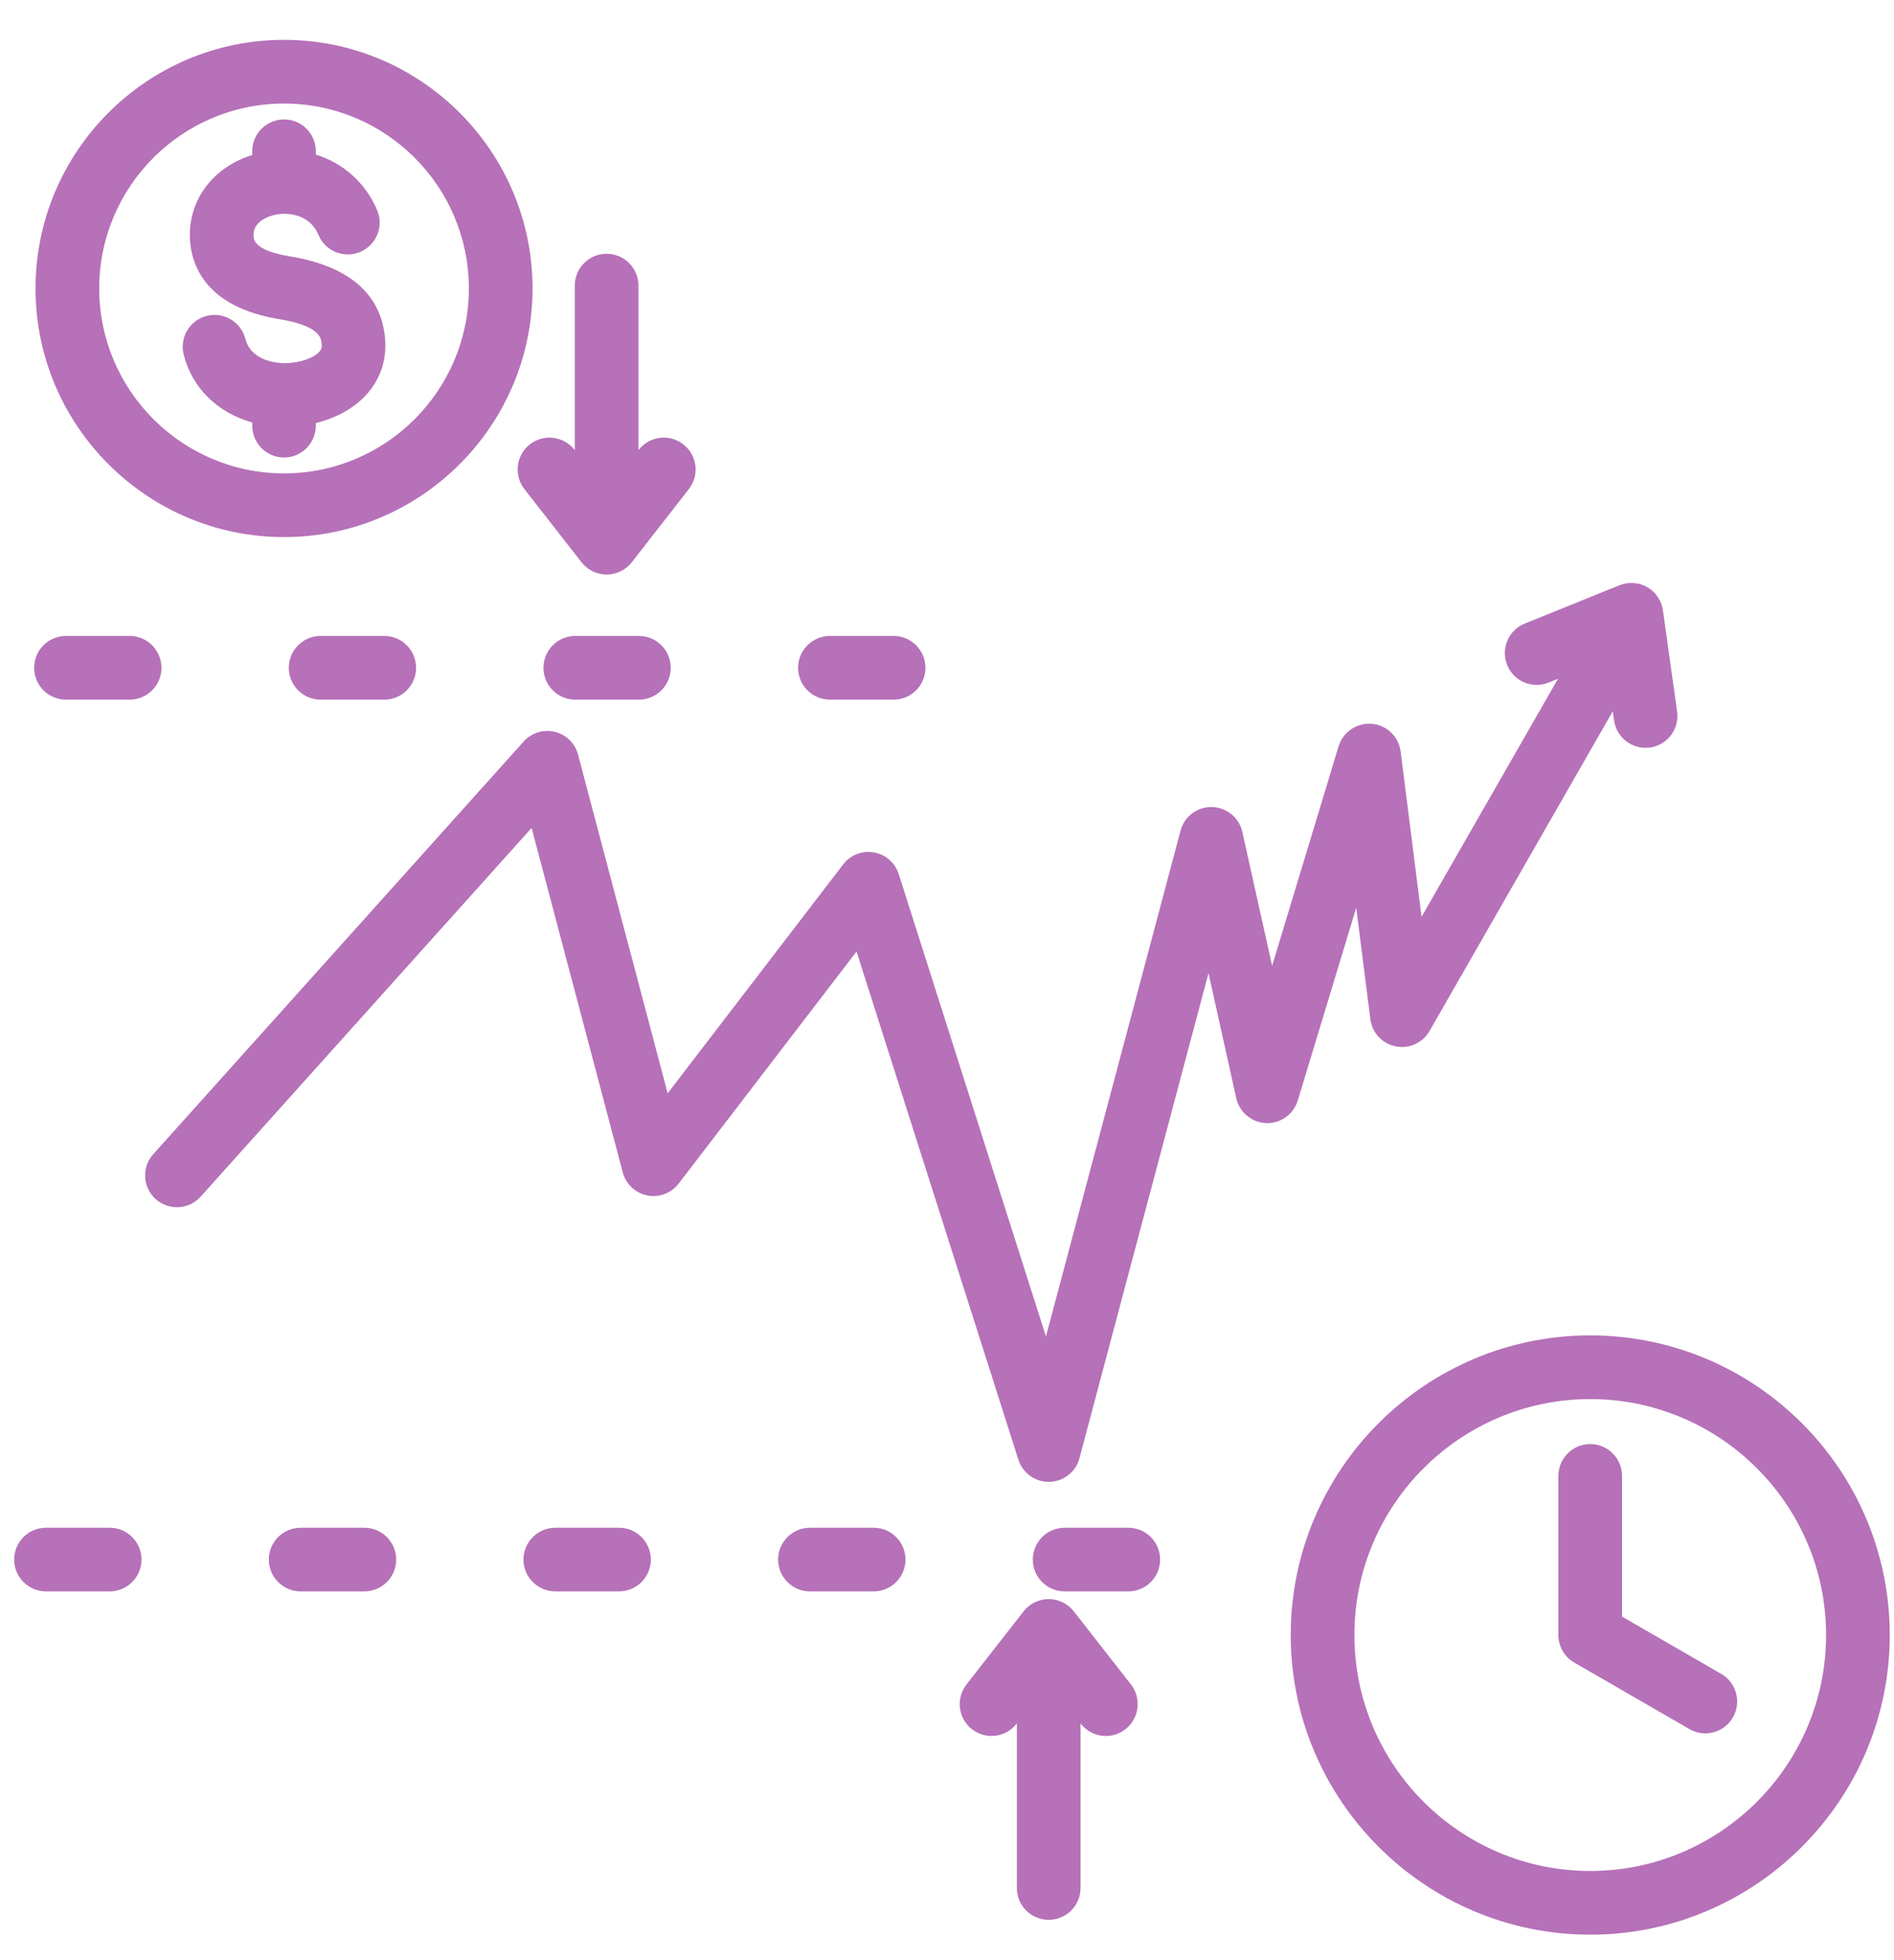 <?xml version="1.0" encoding="UTF-8"?>
<svg viewBox="0 0 29 30" version="1.1" xmlns="http://www.w3.org/2000/svg" xmlns:xlink="http://www.w3.org/1999/xlink">
    <title>platform-pricing</title>
    <g id="Website" stroke="none" stroke-width="1" fill="none" fill-rule="evenodd">
        <g id="Economy" transform="translate(-207, -924)" fill="#B671B8" fill-rule="nonzero">
            <path d="M220.761,937.378 L223.015,944.455 L225.076,936.713 C225.133,936.496 225.332,936.346 225.557,936.352 C225.781,936.356 225.974,936.514 226.022,936.733 L226.478,938.782 L227.496,935.422 C227.563,935.202 227.775,935.059 228.004,935.078 C228.233,935.097 228.417,935.274 228.446,935.502 L228.766,938.032 L230.855,934.389 L230.711,934.447 C230.462,934.548 230.178,934.428 230.077,934.178 C229.976,933.929 230.096,933.644 230.346,933.544 L231.796,932.957 C231.935,932.901 232.093,932.912 232.223,932.987 C232.353,933.062 232.441,933.193 232.462,933.341 L232.679,934.891 C232.716,935.157 232.531,935.404 232.264,935.441 C231.998,935.478 231.751,935.293 231.714,935.026 L231.694,934.886 L228.888,939.78 C228.784,939.961 228.575,940.056 228.37,940.015 C228.164,939.974 228.008,939.806 227.982,939.598 L227.766,937.892 L226.871,940.843 C226.807,941.055 226.608,941.197 226.387,941.189 C226.165,941.18 225.977,941.024 225.929,940.807 L225.504,938.894 L223.528,946.318 C223.473,946.527 223.286,946.674 223.069,946.68 C223.065,946.68 223.061,946.68 223.057,946.68 C222.846,946.68 222.657,946.543 222.593,946.34 L220.115,938.563 L217.392,942.114 C217.279,942.262 217.092,942.332 216.91,942.296 C216.728,942.259 216.582,942.122 216.535,941.942 L215.14,936.671 L210.072,942.315 C209.892,942.515 209.584,942.532 209.384,942.352 C209.183,942.172 209.167,941.864 209.347,941.664 L215.018,935.349 C215.137,935.215 215.32,935.159 215.494,935.2 C215.669,935.242 215.806,935.377 215.851,935.55 L217.223,940.733 L219.91,937.23 C220.02,937.085 220.202,937.015 220.38,937.046 C220.559,937.077 220.706,937.205 220.761,937.378 Z M211.604,947.382 C211.334,947.382 211.116,947.6 211.116,947.869 C211.116,948.138 211.334,948.356 211.604,948.356 L212.578,948.356 C212.848,948.356 213.066,948.138 213.066,947.869 C213.066,947.6 212.848,947.382 212.578,947.382 L211.604,947.382 Z M219.402,947.382 C219.133,947.382 218.914,947.6 218.914,947.869 C218.914,948.138 219.133,948.356 219.402,948.356 L220.377,948.356 C220.646,948.356 220.864,948.138 220.864,947.869 C220.864,947.6 220.646,947.382 220.377,947.382 L219.402,947.382 Z M216.478,947.382 L215.503,947.382 C215.234,947.382 215.015,947.6 215.015,947.869 C215.015,948.138 215.234,948.356 215.503,948.356 L216.478,948.356 C216.747,948.356 216.965,948.138 216.965,947.869 C216.965,947.6 216.747,947.382 216.478,947.382 Z M207.704,948.356 L208.679,948.356 C208.948,948.356 209.167,948.138 209.167,947.869 C209.167,947.6 208.948,947.382 208.679,947.382 L207.704,947.382 C207.435,947.382 207.217,947.6 207.217,947.869 C207.217,948.138 207.435,948.356 207.704,948.356 Z M224.763,947.869 C224.763,947.6 224.545,947.382 224.276,947.382 L223.301,947.382 C223.032,947.382 222.814,947.6 222.814,947.869 C222.814,948.138 223.032,948.356 223.301,948.356 L224.276,948.356 C224.545,948.356 224.763,948.138 224.763,947.869 Z M215.808,934.708 L216.783,934.708 C217.052,934.708 217.27,934.49 217.27,934.221 C217.27,933.952 217.052,933.733 216.783,933.733 L215.808,933.733 C215.539,933.733 215.321,933.952 215.321,934.221 C215.321,934.49 215.539,934.708 215.808,934.708 Z M208.01,934.708 L208.985,934.708 C209.254,934.708 209.472,934.49 209.472,934.221 C209.472,933.952 209.254,933.733 208.985,933.733 L208.01,933.733 C207.741,933.733 207.523,933.952 207.523,934.221 C207.523,934.49 207.741,934.708 208.01,934.708 Z M219.707,934.708 L220.682,934.708 C220.951,934.708 221.17,934.49 221.17,934.221 C221.17,933.952 220.951,933.733 220.682,933.733 L219.707,933.733 C219.438,933.733 219.22,933.952 219.22,934.221 C219.22,934.49 219.438,934.708 219.707,934.708 Z M212.884,934.708 C213.153,934.708 213.371,934.49 213.371,934.221 C213.371,933.952 213.153,933.733 212.884,933.733 L211.909,933.733 C211.64,933.733 211.422,933.952 211.422,934.221 C211.422,934.49 211.64,934.708 211.909,934.708 L212.884,934.708 Z M231.349,944.438 C233.878,944.438 235.935,946.495 235.935,949.024 C235.935,951.552 233.877,953.61 231.349,953.61 C228.82,953.61 226.763,951.552 226.763,949.024 C226.763,946.495 228.82,944.438 231.349,944.438 Z M231.349,945.413 C229.358,945.413 227.738,947.033 227.738,949.024 C227.738,951.015 229.358,952.635 231.349,952.635 C233.34,952.635 234.96,951.015 234.96,949.024 C234.96,947.033 233.34,945.413 231.349,945.413 L231.349,945.413 Z M230.861,946.589 L230.861,949.024 C230.861,949.198 230.954,949.359 231.105,949.446 L232.867,950.463 C232.944,950.508 233.028,950.529 233.11,950.529 C233.279,950.529 233.443,950.441 233.533,950.285 C233.668,950.052 233.588,949.754 233.355,949.619 L231.836,948.742 L231.836,946.589 C231.836,946.32 231.618,946.101 231.349,946.101 C231.08,946.101 230.861,946.32 230.861,946.589 Z M207.544,928.415 C207.544,926.317 209.251,924.61 211.349,924.61 C213.447,924.61 215.154,926.317 215.154,928.415 C215.154,930.513 213.447,932.22 211.349,932.22 C209.251,932.22 207.544,930.513 207.544,928.415 Z M208.519,928.415 C208.519,929.975 209.788,931.245 211.349,931.245 C212.91,931.245 214.179,929.975 214.179,928.415 C214.179,926.854 212.91,925.585 211.349,925.585 C209.788,925.585 208.519,926.854 208.519,928.415 Z M211.381,929.558 C211.138,929.563 210.828,929.47 210.758,929.189 C210.692,928.928 210.428,928.769 210.167,928.834 C209.906,928.899 209.747,929.164 209.812,929.425 C209.94,929.94 210.337,930.32 210.862,930.466 L210.862,930.514 C210.862,930.783 211.08,931.002 211.349,931.002 C211.618,931.002 211.836,930.783 211.836,930.514 L211.836,930.475 C212.16,930.395 212.441,930.237 212.628,930.02 C212.841,929.774 212.932,929.467 212.891,929.133 C212.811,928.475 212.32,928.068 211.431,927.922 C210.893,927.834 210.885,927.666 210.882,927.611 C210.871,927.382 211.127,927.307 211.205,927.289 C211.389,927.247 211.737,927.265 211.876,927.596 C211.98,927.844 212.266,927.96 212.514,927.856 C212.763,927.752 212.879,927.466 212.775,927.218 C212.597,926.795 212.252,926.495 211.836,926.366 L211.836,926.315 C211.836,926.046 211.618,925.828 211.349,925.828 C211.08,925.828 210.862,926.046 210.862,926.315 L210.862,926.372 C210.258,926.561 209.88,927.063 209.908,927.658 C209.927,928.035 210.128,928.696 211.273,928.884 C211.891,928.985 211.914,929.171 211.924,929.25 C211.933,929.327 211.912,929.357 211.891,929.382 C211.808,929.479 211.593,929.553 211.381,929.558 L211.381,929.558 Z M223.057,953.383 C223.326,953.383 223.545,953.165 223.545,952.896 L223.545,950.377 L223.548,950.381 C223.714,950.594 224.02,950.631 224.232,950.466 C224.444,950.3 224.482,949.994 224.317,949.781 L223.441,948.661 C223.349,948.543 223.207,948.474 223.057,948.474 C222.907,948.474 222.766,948.543 222.673,948.661 L221.798,949.781 C221.632,949.994 221.67,950.3 221.882,950.466 C222.094,950.631 222.401,950.594 222.566,950.381 L222.57,950.377 L222.57,952.896 C222.57,953.165 222.788,953.383 223.057,953.383 Z M215.029,931.485 L215.904,932.606 C215.997,932.724 216.138,932.793 216.288,932.793 C216.438,932.793 216.58,932.724 216.673,932.606 L217.548,931.485 C217.713,931.273 217.676,930.967 217.463,930.801 C217.251,930.635 216.945,930.673 216.779,930.885 L216.776,930.89 L216.776,928.371 C216.776,928.102 216.557,927.884 216.288,927.884 C216.019,927.884 215.801,928.102 215.801,928.371 L215.801,930.89 L215.797,930.885 C215.632,930.673 215.325,930.635 215.113,930.801 C214.901,930.967 214.863,931.273 215.029,931.485 L215.029,931.485 Z" id="platform-pricing"></path>
        </g>
    </g>
</svg>